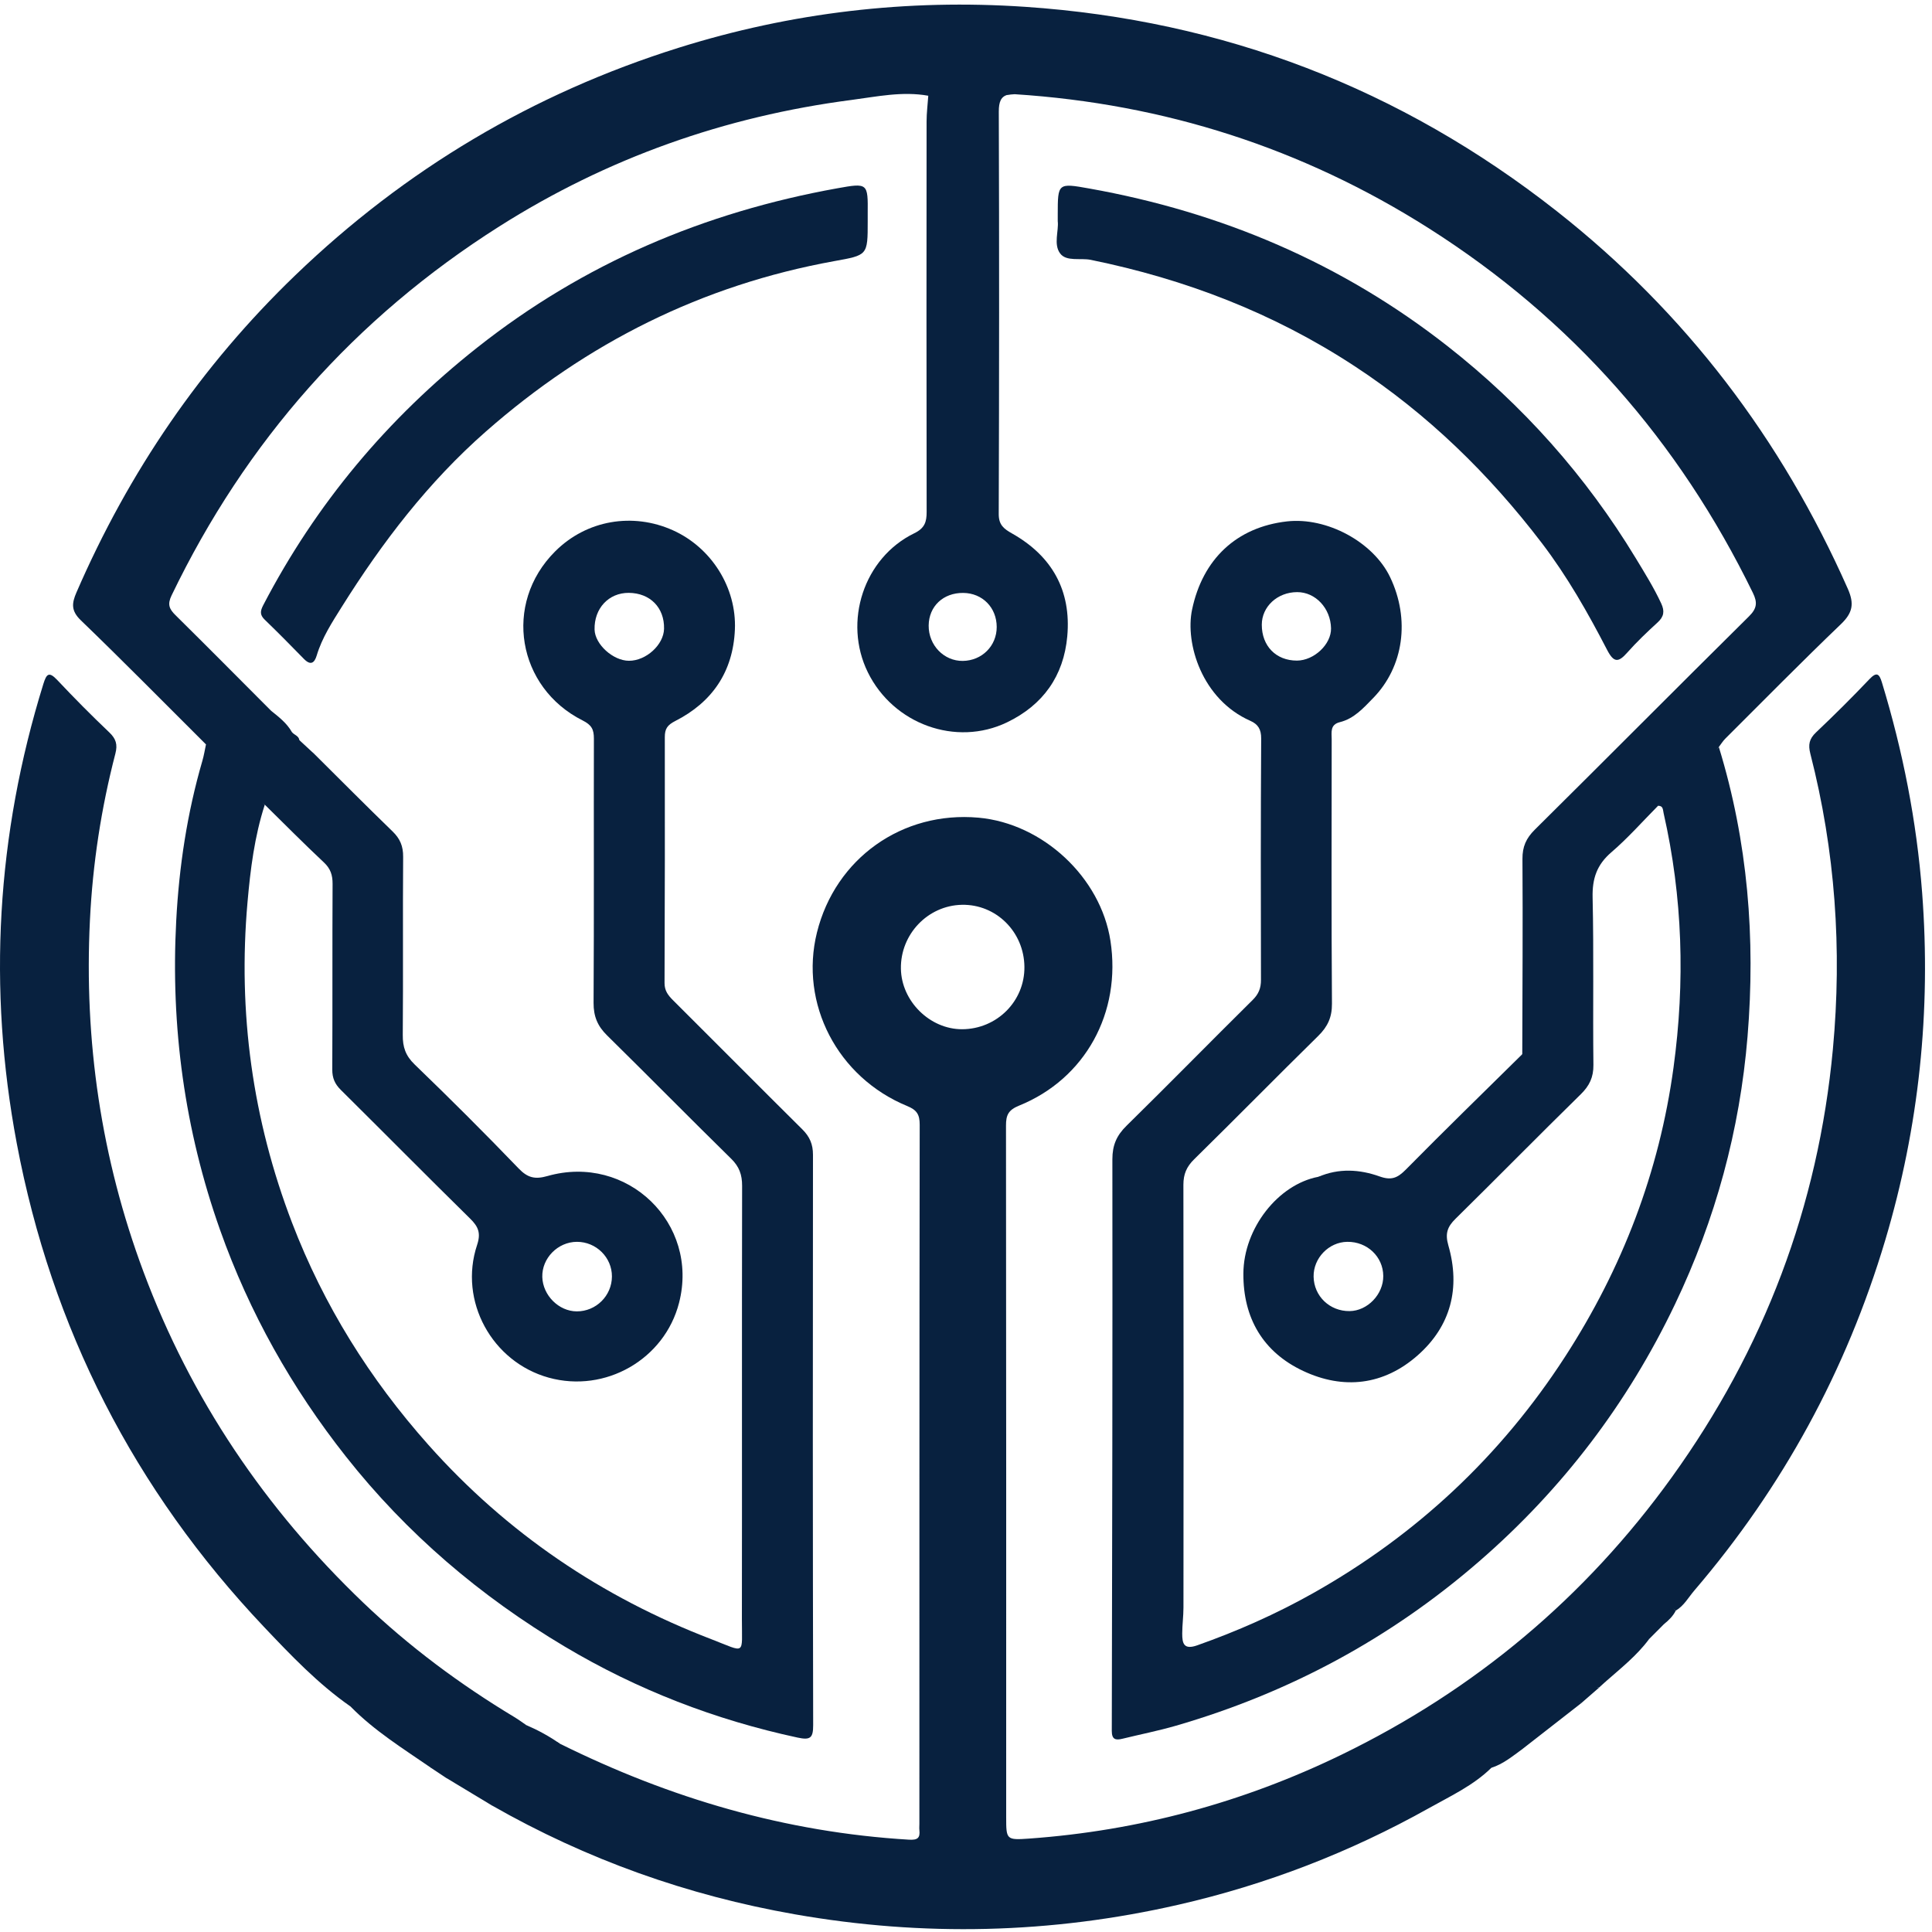 <svg width="234" height="234" viewBox="0 0 234 234" fill="none" xmlns="http://www.w3.org/2000/svg">
<path d="M223.802 71.307C215.773 53.172 204.133 37.83 188.537 25.564C169.639 10.706 148.127 2.447 124.168 0.827C109.895 -0.141 95.852 1.497 82.163 5.795C64.539 11.328 49.085 20.522 35.78 33.325C24.34 44.332 15.578 57.19 9.263 71.747C8.686 73.076 8.596 73.977 9.788 75.128C14.912 80.069 19.905 85.138 24.947 90.161C25.368 90.675 25.867 91.103 26.247 91.677C27.781 94.004 29.759 95.907 32.071 97.463C34.45 99.802 36.8 102.174 39.232 104.457C40.032 105.209 40.286 105.983 40.282 107.052C40.241 114.552 40.282 122.055 40.245 129.555C40.241 130.572 40.561 131.294 41.265 131.994C46.501 137.185 51.688 142.428 56.946 147.6C57.933 148.569 58.264 149.351 57.784 150.788C55.527 157.569 59.586 164.957 66.464 166.86C73.316 168.755 80.488 164.641 82.245 157.8C84.722 148.174 75.967 139.695 66.308 142.439C64.807 142.868 63.909 142.663 62.815 141.52C58.696 137.237 54.488 133.04 50.213 128.918C49.118 127.861 48.769 126.811 48.783 125.355C48.843 118.164 48.772 110.969 48.828 103.779C48.839 102.487 48.456 101.578 47.543 100.696C44.341 97.594 41.202 94.428 38.036 91.285C36.651 90.667 36.242 91.967 35.571 92.619C34.771 93.389 34.194 94.406 32.987 94.805C32.957 93.665 33.639 93.028 34.201 92.291C34.879 91.401 36.115 90.936 36.257 89.636C36.182 89.103 35.62 89.021 35.355 88.664C34.372 88.169 34.279 89.103 33.97 89.58C33.393 90.47 32.596 90.835 31.609 90.593C30.786 90.392 30.153 89.8 30.105 88.925C30.049 87.83 30.693 87.115 31.676 86.664C32.063 86.489 32.723 86.798 32.805 86.057C28.954 82.199 25.122 78.327 21.246 74.499C20.497 73.761 20.259 73.199 20.777 72.123C29.77 53.448 42.967 38.519 60.476 27.422C73.543 19.141 87.805 14.099 103.128 12.106C106.197 11.704 109.291 11.03 112.431 11.596C113.015 11.894 113.637 11.76 114.248 11.771C116.858 11.827 119.461 11.682 122.06 11.477H122.064C122.068 11.477 122.068 11.477 122.071 11.477C122.075 11.477 122.079 11.477 122.083 11.473C122.354 11.455 122.623 11.432 122.894 11.41C140.996 12.572 157.738 17.93 173.065 27.657C190.355 38.635 203.347 53.426 212.31 71.814C212.876 72.976 212.802 73.694 211.834 74.651C203.157 83.235 194.566 91.9 185.897 100.483C184.84 101.53 184.385 102.55 184.397 104.04C184.449 111.915 184.393 119.799 184.374 127.678C183.939 128.725 183.212 129.626 182.412 130.341C178.651 133.711 175.303 137.498 171.617 140.939C170.09 142.369 168.958 143.877 166.396 142.585C164.348 141.549 161.924 142.35 159.671 142.532C154.807 143.456 150.626 148.766 150.596 154.244C150.562 159.636 152.975 163.762 157.831 166.044C162.728 168.346 167.591 167.783 171.702 164.16C175.735 160.608 176.904 155.983 175.419 150.833C175.009 149.403 175.303 148.584 176.29 147.615C181.373 142.614 186.367 137.524 191.461 132.534C192.511 131.503 193.006 130.478 192.991 128.978C192.913 122.219 193.047 115.457 192.894 108.702C192.842 106.408 193.404 104.736 195.166 103.224C197.18 101.496 198.949 99.482 200.822 97.594C203.839 95.802 206.088 93.218 208.181 90.474C208.441 90.135 208.668 89.759 208.97 89.457C213.621 84.821 218.227 80.14 222.968 75.597C224.387 74.234 224.614 73.143 223.802 71.307ZM69.871 150.408C72.206 150.401 74.124 152.296 74.116 154.605C74.105 156.943 72.191 158.843 69.849 158.831C67.678 158.82 65.745 156.888 65.682 154.668C65.619 152.393 67.562 150.416 69.871 150.408ZM163.458 158.798C161.056 158.824 159.142 156.992 159.101 154.627C159.064 152.382 160.94 150.438 163.175 150.408C165.588 150.375 167.52 152.203 167.539 154.542C167.558 156.765 165.629 158.776 163.458 158.798Z" fill="#08213F"/>
<path d="M232.806 108.132C232.143 99.46 230.468 90.969 227.932 82.65C227.611 81.6 227.302 81.332 226.409 82.271C224.32 84.471 222.163 86.613 219.959 88.702C219.132 89.484 218.983 90.184 219.266 91.293C222.283 103.053 223.12 114.984 221.996 127.064C220.22 146.134 213.651 163.412 202.483 178.926C191.997 193.486 178.617 204.69 162.482 212.525C150.544 218.323 137.92 221.731 124.667 222.684C121.878 222.881 121.867 222.818 121.867 220.081C121.867 192.164 121.878 164.246 121.844 136.329C121.841 135.052 122.135 134.437 123.427 133.912C131.455 130.661 135.835 122.644 134.494 113.942C133.31 106.267 126.309 99.735 118.512 99.035C109.277 98.209 101.177 103.966 98.947 112.944C96.813 121.546 101.419 130.483 109.88 133.961C111.038 134.437 111.392 134.981 111.392 136.221C111.351 164.447 111.358 192.678 111.354 220.904C111.354 221.153 111.328 221.403 111.354 221.649C111.459 222.617 111.135 222.881 110.092 222.818C95.163 221.928 81.132 217.809 67.79 211.181C67.756 211.155 67.723 211.133 67.686 211.11C66.818 210.567 66.267 211.282 65.727 211.758C63.772 213.479 61.995 215.385 60.167 217.24C59.791 217.62 59.322 218.022 59.605 218.681V218.685C71.044 225.22 83.281 229.573 96.24 231.852C111.801 234.585 127.311 234.224 142.724 230.698C153.4 228.258 163.525 224.341 173.073 218.997C175.683 217.534 178.45 216.257 180.632 214.112C181.127 213.471 181.552 212.779 181.838 212.026C182.222 211.017 182.546 209.908 181.44 209.17C180.397 208.478 179.593 209.219 178.818 209.885C178.219 210.403 177.802 211.241 176.569 211.308C177.113 210.075 178.126 209.595 178.744 208.79C179.604 207.677 180.729 207.219 182.006 207.941C183.16 208.597 184.181 209.427 183.563 211.069C183.335 211.68 183.447 212.261 184.367 211.859C186.732 210.016 189.1 208.169 191.468 206.322C190.887 204.992 190.184 204.828 189.074 205.793C188.448 206.336 188.02 207.163 186.948 207.226C186.873 206.273 187.573 205.864 188.02 205.327C188.731 204.471 189.383 203.462 188.437 202.549C187.532 201.682 186.624 202.531 185.815 203.104C184.989 203.696 184.378 204.597 183.25 205.003C183.968 203.41 185.424 201.711 186.467 201.179C187.998 200.397 189.636 200.862 190.102 202.434C190.683 204.396 192.15 204.355 193.673 204.396C193.926 204.169 194.179 203.938 194.432 203.707C194.678 203.089 194.116 202.836 193.844 202.471C192.876 201.183 191.591 200.185 190.556 198.956C190.191 198.524 189.67 198.029 190.098 197.504C191.26 196.074 192.381 194.551 194.183 193.847C194.916 193.56 195.646 193.735 196.224 194.338C196.909 195.053 197.572 195.757 197.747 196.818C197.922 197.891 198.499 198.624 199.735 198.516H199.739C200.346 197.906 200.953 197.299 201.56 196.688C201.59 194.975 199.973 194.431 199.068 193.489C196.224 190.525 197.032 190.335 199.355 188.053C199.985 187.434 200.476 186.47 201.88 186.552C201.098 187.833 200.011 188.511 199.322 189.512C198.651 190.492 198.864 191.385 199.705 192.156C200.536 192.916 201.299 192.611 201.977 191.925C202.543 191.356 203.139 190.819 203.742 190.291C203.976 190.09 204.263 189.855 204.542 190.16C204.796 190.44 204.595 190.737 204.394 190.976C203.801 191.687 203.049 192.257 202.494 193.002C201.765 193.985 201.85 194.301 202.964 195.076C203.962 194.491 204.498 193.474 205.216 192.637C215.919 180.132 223.631 165.985 228.334 150.219C232.434 136.474 233.893 122.432 232.806 108.132ZM116.527 124.659C112.621 124.666 109.176 121.259 109.116 117.326C109.049 113.156 112.371 109.674 116.497 109.588C120.645 109.503 124.034 112.862 124.075 117.103C124.12 121.263 120.738 124.644 116.527 124.659Z" fill="#08213F"/>
<path d="M98.466 139.877C98.47 138.589 98.072 137.673 97.174 136.783C91.927 131.584 86.733 126.341 81.501 121.132C80.912 120.543 80.484 119.985 80.488 119.065C80.529 109.137 80.536 99.21 80.521 89.282C80.518 88.295 80.816 87.819 81.765 87.338C86.26 85.056 88.784 81.369 89.008 76.271C89.231 71.173 86.167 66.321 81.497 64.225C76.66 62.05 71.055 62.966 67.235 66.787C60.878 73.136 62.669 83.29 70.56 87.256C71.662 87.811 71.931 88.347 71.931 89.45C71.904 100.122 71.957 110.795 71.893 121.467C71.886 123.102 72.374 124.271 73.517 125.396C78.559 130.356 83.519 135.398 88.565 140.35C89.533 141.3 89.883 142.275 89.883 143.616C89.846 161.114 89.883 178.612 89.857 196.11C89.85 200.549 90.389 200.166 86.156 198.538C72.888 193.448 61.403 185.691 51.897 175.011C44.773 167.005 39.206 158.094 35.378 148.111C30.585 135.595 28.798 122.621 29.978 109.279C30.328 105.298 30.824 101.306 32.071 97.463C30.57 95.925 29.118 94.335 27.547 92.872C26.627 92.012 26.474 90.422 24.948 90.161C24.806 90.824 24.702 91.498 24.512 92.146C22.669 98.476 21.689 104.959 21.343 111.524C20.661 124.345 22.356 136.842 26.657 148.978C30.206 158.988 35.341 168.111 41.902 176.419C49.268 185.751 58.19 193.351 68.397 199.428C77.181 204.664 86.602 208.302 96.608 210.454C98.18 210.793 98.489 210.469 98.489 208.939C98.44 185.918 98.437 162.898 98.466 139.877ZM76.176 80.032C74.247 80.025 72.057 78.036 72.013 76.249C71.953 73.687 73.725 71.788 76.165 71.806C78.745 71.829 80.484 73.597 80.428 76.156C80.387 78.096 78.254 80.04 76.176 80.032Z" fill="#08213F"/>
<path d="M208.181 90.474C205.727 92.846 203.276 95.221 200.822 97.594C201.452 97.59 201.396 98.059 201.493 98.487C203.809 108.679 204.107 118.931 202.695 129.287C200.968 141.966 196.488 153.611 189.577 164.294C181.779 176.352 171.55 185.926 159.008 192.979C154.532 195.496 149.855 197.566 145.006 199.279C143.372 199.856 143.185 199.041 143.189 197.842C143.193 196.792 143.338 195.742 143.338 194.692C143.353 177.625 143.364 160.563 143.331 143.497C143.331 142.216 143.711 141.318 144.627 140.417C149.672 135.461 154.629 130.415 159.671 125.459C160.806 124.342 161.335 123.209 161.324 121.564C161.246 110.891 161.287 100.219 161.291 89.546C161.291 88.701 161.067 87.766 162.285 87.465C164.001 87.04 165.141 85.752 166.303 84.56C170.019 80.766 170.809 75.005 168.369 69.907C166.333 65.647 160.702 62.605 155.869 63.152C149.751 63.848 145.658 67.74 144.381 73.836C143.521 77.939 145.572 84.713 151.437 87.305C152.372 87.718 152.759 88.332 152.752 89.45C152.692 99.191 152.7 108.932 152.726 118.674C152.73 119.676 152.45 120.391 151.72 121.113C146.604 126.174 141.569 131.316 136.434 136.358C135.243 137.527 134.729 138.704 134.729 140.406C134.755 163.486 134.71 186.566 134.658 209.65C134.658 210.674 135.109 210.801 135.935 210.596C138.095 210.067 140.285 209.635 142.422 209.017C156.122 205.044 168.399 198.453 179.191 189.076C189.253 180.34 197.151 169.947 202.874 157.964C207.767 147.723 210.724 136.894 211.659 125.544C212.638 113.639 211.7 101.932 208.181 90.474ZM157.101 71.717C159.324 71.706 161.164 73.668 161.212 76.1C161.25 78.029 159.157 80.006 157.079 80.01C154.55 80.013 152.819 78.241 152.826 75.66C152.83 73.467 154.722 71.724 157.101 71.717Z" fill="#08213F"/>
<path d="M42.453 206.686C38.524 203.945 35.236 200.493 31.97 197.045C16.264 180.459 6.254 160.887 2.031 138.485C-1.503 119.728 -0.423 101.128 5.252 82.84C5.628 81.63 5.919 81.284 6.939 82.367C8.976 84.531 11.069 86.646 13.225 88.694C14.048 89.476 14.264 90.165 13.973 91.282C12.257 97.888 11.229 104.606 10.894 111.428C10.168 126.077 12.249 140.298 17.384 154.054C23.138 169.467 32.131 182.757 43.98 194.096C49.539 199.417 55.713 204.005 62.319 207.982C62.796 208.269 63.243 208.6 63.701 208.913C63.694 209.762 62.993 209.687 62.509 209.687C60.867 209.691 59.728 210.51 58.778 211.743C57.907 212.871 56.76 213.728 55.754 214.726C55.252 215.225 54.682 215.567 53.93 215.266C53.356 214.882 52.779 214.502 52.206 214.119C52.012 213.396 52.634 213.162 53.014 212.808C55.274 210.7 56.071 207.639 54.946 205.271C53.784 202.821 50.295 201.108 47.439 201.618C45.879 201.897 44.762 202.813 43.972 204.169C43.481 205.022 43.224 206.012 42.453 206.686Z" fill="#08213F"/>
<path d="M122.578 64.613C121.587 64.054 120.962 63.581 120.965 62.263C121.021 46.016 121.029 29.769 120.973 13.522C120.969 12.342 121.237 11.683 122.06 11.478H122.064C122.068 11.478 122.068 11.478 122.071 11.478C122.075 11.478 122.079 11.478 122.083 11.474C122.31 11.418 122.578 11.396 122.894 11.411C121.014 10.908 119.096 11.228 117.201 11.236C115.611 11.243 113.972 10.863 112.431 11.597C112.36 12.643 112.226 13.69 112.226 14.736C112.211 30.488 112.207 46.239 112.233 61.991C112.237 63.216 111.999 63.972 110.744 64.583C104.622 67.558 102.093 75.293 105.113 81.433C108.2 87.708 115.782 90.467 121.971 87.488C126.324 85.395 128.834 81.873 129.266 77.069C129.765 71.513 127.411 67.342 122.578 64.613ZM116.616 80.048C114.326 80.078 112.457 78.141 112.479 75.762C112.501 73.434 114.244 71.788 116.668 71.814C118.996 71.837 120.716 73.591 120.72 75.937C120.723 78.227 118.936 80.018 116.616 80.048Z" fill="#08213F"/>
<path d="M105.095 26.793C105.098 30.963 105.087 30.893 101.025 31.63C85.042 34.531 71.078 41.524 58.879 52.238C51.867 58.393 46.296 65.68 41.388 73.512C40.237 75.351 39.001 77.243 38.361 79.388C38.078 80.334 37.608 80.624 36.804 79.801C35.244 78.204 33.68 76.614 32.071 75.064C31.464 74.48 31.505 74.022 31.881 73.299C38.264 61.033 46.925 50.703 57.776 42.116C70.683 31.898 85.306 25.706 101.412 22.805C105.121 22.138 105.128 22.183 105.095 25.866C105.091 26.171 105.095 26.484 105.095 26.793Z" fill="#08213F"/>
<path d="M128.112 26.785C128.112 26.35 128.112 26.164 128.112 25.977C128.115 22.175 128.123 22.149 131.928 22.831C147.93 25.687 162.497 31.872 175.311 41.915C184.449 49.08 192.083 57.648 198.119 67.606C199.206 69.401 200.316 71.177 201.202 73.087C201.634 74.018 201.541 74.677 200.774 75.381C199.497 76.55 198.234 77.749 197.087 79.045C196.011 80.263 195.464 80.278 194.652 78.718C192.325 74.219 189.826 69.818 186.739 65.77C180.345 57.395 172.924 50.152 164.072 44.351C154.26 37.916 143.562 33.809 132.118 31.474C130.856 31.217 129.173 31.716 128.406 30.703C127.572 29.601 128.253 27.944 128.112 26.785Z" fill="#08213F"/>
<path d="M42.453 206.686C43.473 201.383 48.407 199.32 52.917 202.381C56.816 205.029 56.991 210.157 53.327 213.177C52.95 213.486 52.582 213.806 52.209 214.119C48.839 211.795 45.343 209.635 42.453 206.686Z" fill="#08213F"/>
<path d="M194.432 203.707C192.868 202.072 191.319 200.423 189.733 198.806C189.048 198.11 189.163 197.544 189.822 196.922C190.72 196.073 191.55 195.153 192.459 194.316C194.645 192.312 197.624 193.191 198.078 196.122C198.272 197.358 198.812 197.976 199.739 198.516C198.249 200.534 196.291 202.069 194.432 203.707Z" fill="#08213F"/>
<path d="M53.934 215.27C55.855 214.536 57.032 212.901 58.316 211.464C59.579 210.052 60.867 208.984 62.886 209.256C63.206 209.3 63.492 209.189 63.697 208.92C65.135 209.539 66.509 210.276 67.79 211.184C67.425 211.166 67.079 211.121 66.754 211.423C64.271 213.746 61.768 216.051 59.601 218.688C57.713 217.545 55.821 216.409 53.934 215.27Z" fill="#08213F"/>
<path d="M201.56 196.692C200.212 195.269 198.89 193.817 197.504 192.432C196.41 191.337 196.365 190.331 197.493 189.248C198.525 188.261 199.504 187.229 200.528 186.239C201.09 185.695 201.779 185.546 202.327 186.172C202.878 186.801 202.159 187.155 201.817 187.531C201.187 188.212 200.517 188.86 199.854 189.512C198.99 190.357 199.139 191.128 199.973 191.892C200.904 192.744 201.351 191.988 201.902 191.378C202.476 190.745 203.15 190.197 203.723 189.564C204.192 189.047 204.531 189.177 204.941 189.62C205.287 189.992 205.715 190.305 205.183 190.841C204.442 191.59 203.734 192.376 202.952 193.079C202.155 193.791 202.211 194.42 202.964 195.083C202.632 195.735 202.126 196.237 201.56 196.692Z" fill="#08213F"/>
<path d="M191.468 206.325C190.686 205.144 189.912 205.26 189.186 206.366C188.832 206.902 188.344 207.256 187.808 207.58C187.395 207.829 186.966 208.376 186.516 207.944C186.028 207.479 186.11 206.771 186.534 206.25C187.037 205.625 187.678 205.111 188.177 204.481C188.586 203.967 188.72 203.275 188.221 202.787C187.752 202.329 187.179 202.601 186.724 202.992C185.834 203.755 184.941 204.515 184.073 205.301C183.63 205.699 183.254 206.053 182.662 205.49C182.114 204.969 182.472 204.586 182.803 204.236C183.853 203.133 184.658 201.785 185.939 200.907C187.897 199.562 190.135 200.374 190.686 202.642C190.809 203.148 190.824 203.744 191.483 203.64C192.396 203.495 192.902 204.288 193.673 204.407C192.939 205.04 192.206 205.68 191.468 206.325Z" fill="#08213F"/>
<path d="M184.378 127.678C184.367 129.205 183.417 130.203 182.341 131.059C180.509 132.515 179.031 134.318 177.366 135.934C175.977 137.282 174.663 138.704 173.259 140.038C172.041 141.196 170.701 142.227 169.502 143.4C169.04 143.851 168.768 144.182 168.154 143.687C166.549 142.398 164.672 142.283 162.758 142.626C161.704 142.812 160.698 142.767 159.674 142.54C162.14 141.471 164.679 141.624 167.096 142.488C168.53 143.002 169.278 142.663 170.269 141.661C174.916 136.95 179.664 132.329 184.378 127.678Z" fill="#08213F"/>
<path d="M180.632 214.111C180.304 213.08 181.336 212.547 181.529 211.691C181.712 210.894 182.099 210.067 181.306 209.486C180.453 208.865 179.824 209.531 179.243 210.119C178.722 210.648 178.174 211.151 177.664 211.691C177.191 212.19 176.767 212.253 176.26 211.721C175.813 211.252 175.877 210.868 176.305 210.455C177.273 209.512 178.2 208.518 179.209 207.621C180.327 206.63 181.768 206.932 182.628 207.677C183.525 208.455 185.242 209.36 183.965 211.155C183.596 211.669 183.972 211.773 184.367 211.858C183.186 212.715 182.058 213.661 180.632 214.111Z" fill="#08213F"/>
<path d="M35.355 88.668C34.8 88.66 34.607 89.092 34.492 89.494C34 91.222 32.615 91.464 31.285 91.073C30.269 90.775 29.211 89.833 29.557 88.56C29.922 87.208 30.585 85.845 32.477 86.18C32.577 86.199 32.693 86.102 32.805 86.061C33.758 86.828 34.733 87.573 35.355 88.668Z" fill="#08213F"/>
<path d="M38.037 91.29C36.89 91.346 36.294 92.273 35.806 93.032C35.005 94.276 33.728 94.857 32.685 95.959C31.836 93.334 33.836 92.213 35.035 90.735C35.374 90.314 35.843 90.001 36.253 89.64C36.849 90.188 37.444 90.739 38.037 91.29Z" fill="#08213F"/>
</svg>
